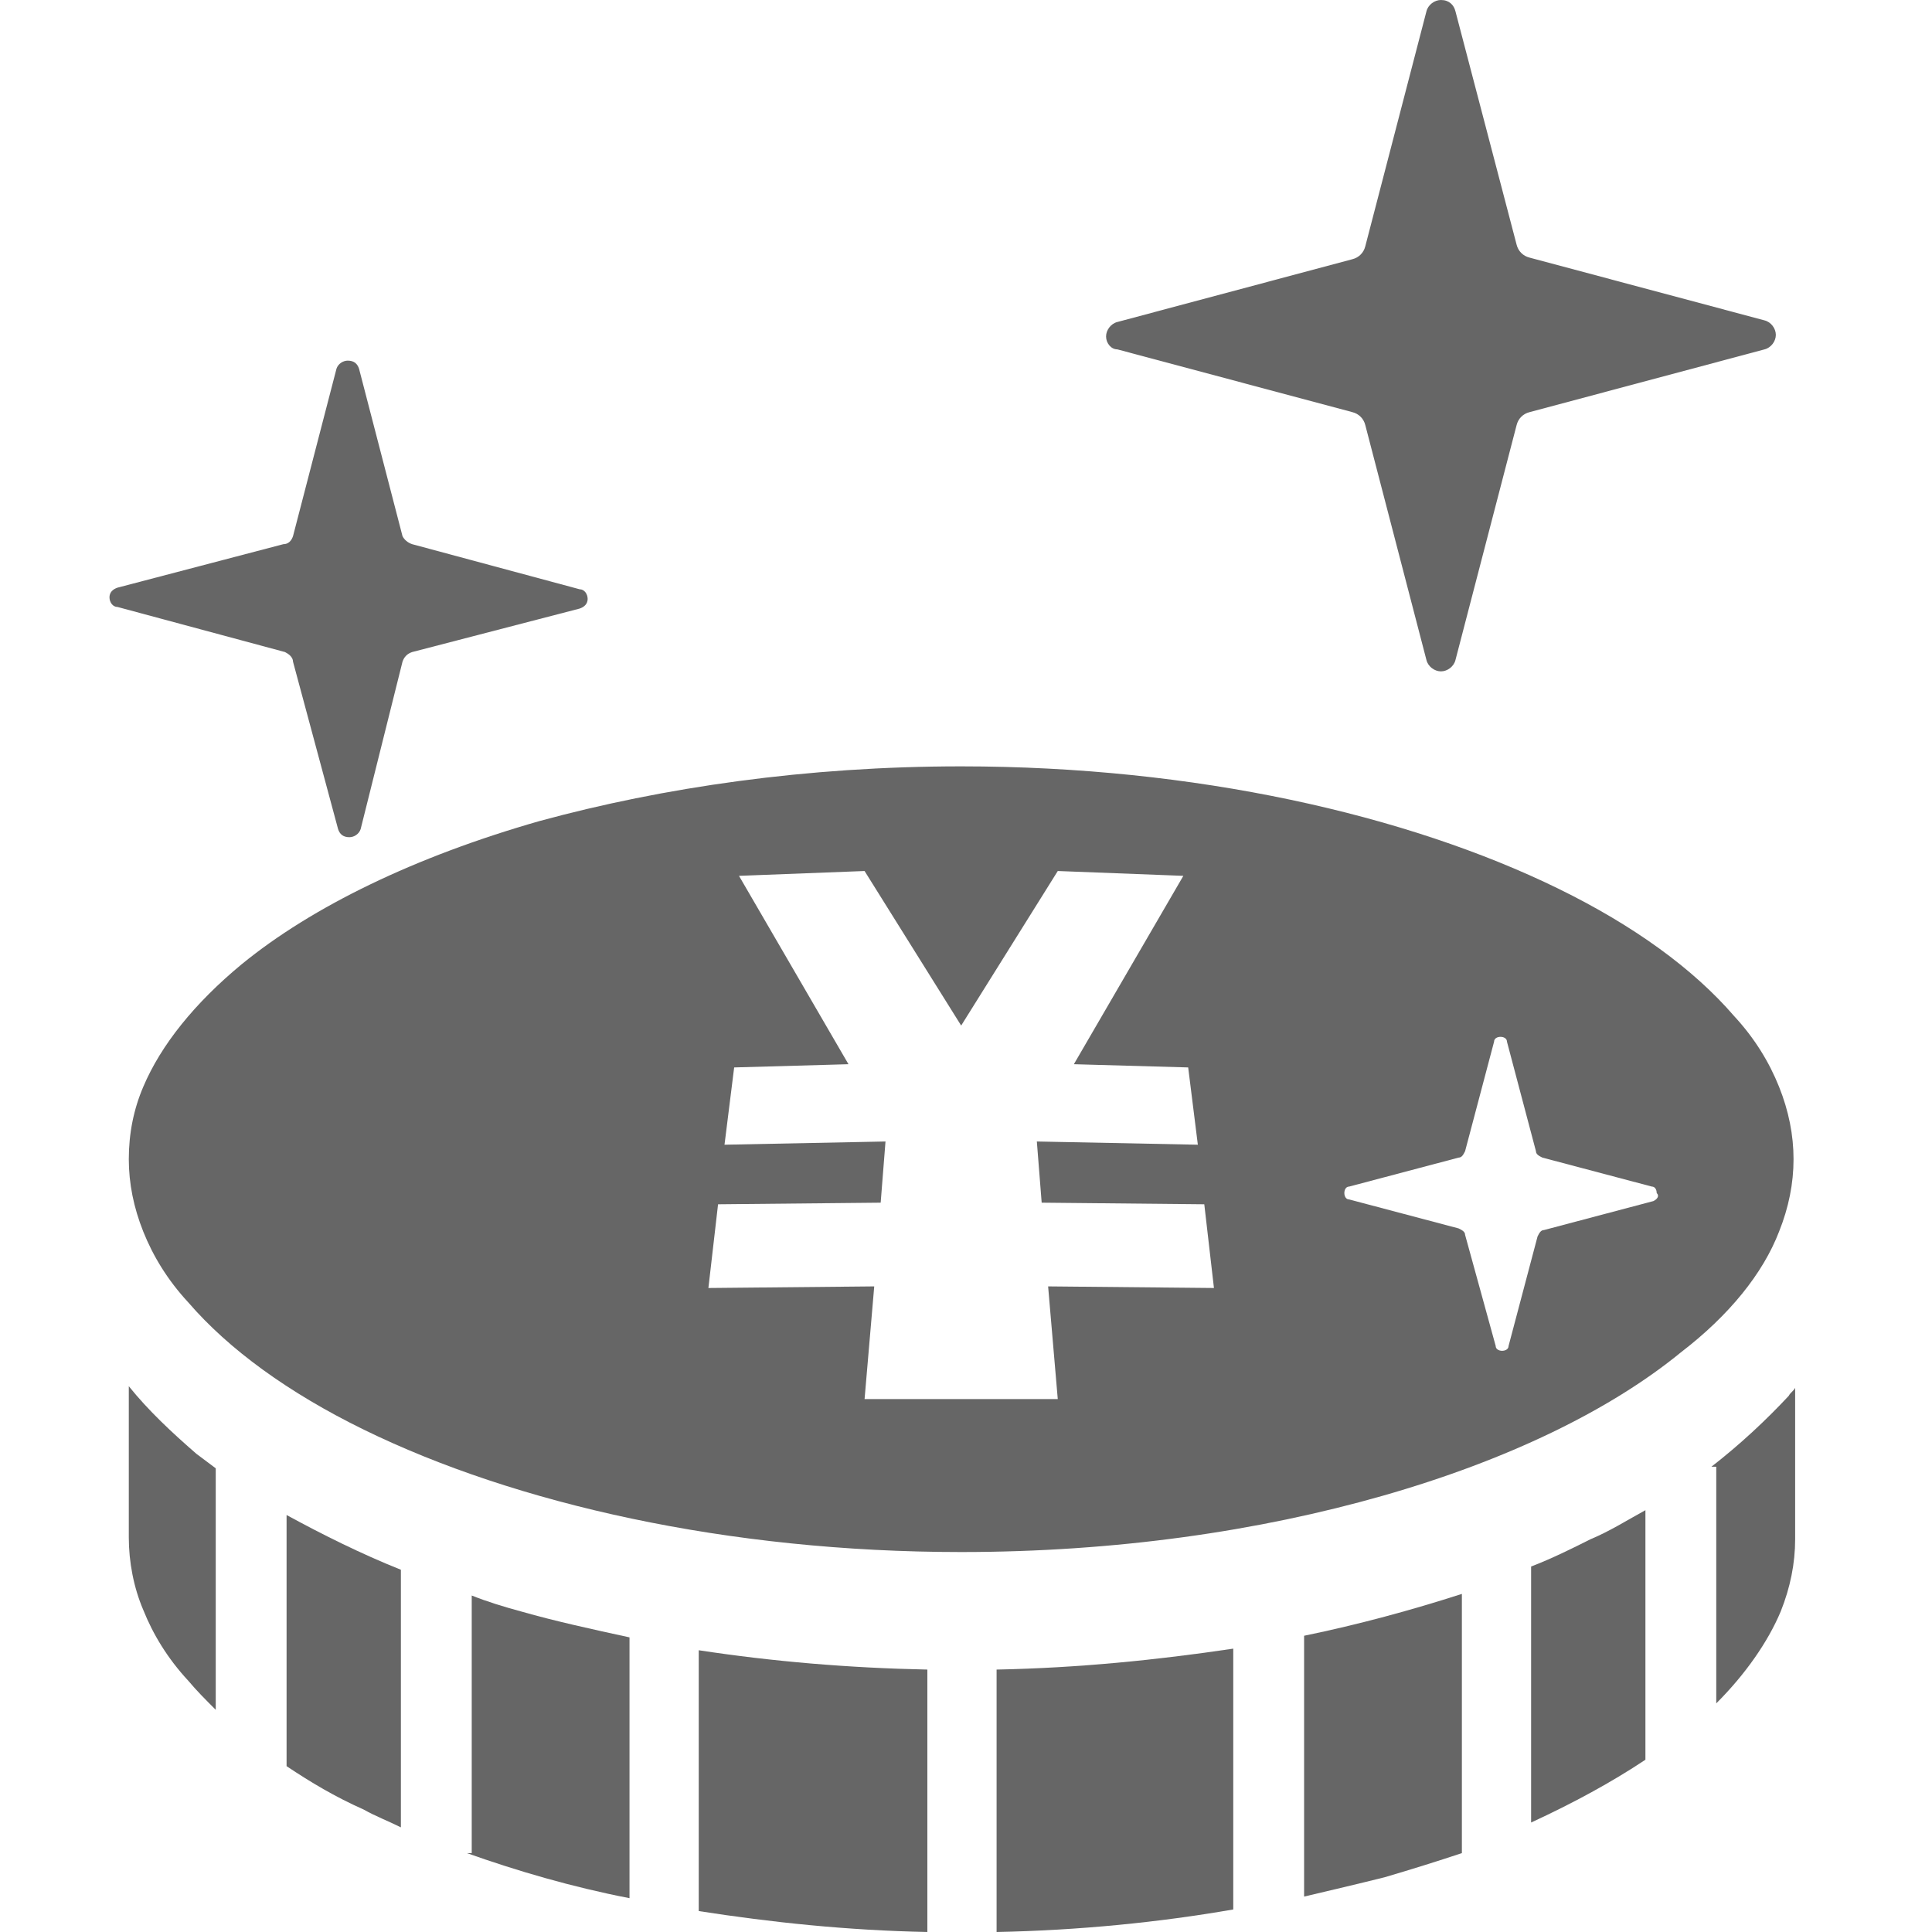 <?xml version="1.0" encoding="utf-8"?>
<!-- Generator: Adobe Illustrator 26.4.1, SVG Export Plug-In . SVG Version: 6.00 Build 0)  -->
<svg version="1.1" id="_x32_" xmlns="http://www.w3.org/2000/svg" xmlns:xlink="http://www.w3.org/1999/xlink" x="0px" y="0px"
	 viewBox="0 0 120 120" style="enable-background:new 0 0 120 120;" xml:space="preserve">
<style type="text/css">
	.st0{fill:#666666;}
</style>
<g>
	<path class="st0" d="M69.4,21.7L84,25.6c0.4,0.1,0.7,0.4,0.8,0.8l3.8,14.6c0.1,0.4,0.5,0.7,0.9,0.7c0.4,0,0.8-0.3,0.9-0.7l3.8-14.6
		c0.1-0.4,0.4-0.7,0.8-0.8l14.6-3.9c0.4-0.1,0.7-0.5,0.7-0.9c0-0.4-0.3-0.8-0.7-0.9l-14.6-3.9c-0.4-0.1-0.7-0.4-0.8-0.8L90.4,0.7
		C90.3,0.3,90,0,89.5,0c-0.4,0-0.8,0.3-0.9,0.7l-3.8,14.6c-0.1,0.4-0.4,0.7-0.8,0.8l-14.6,3.9c-0.4,0.1-0.7,0.5-0.7,0.9
		C68.7,21.3,69,21.7,69.4,21.7z"/>
	<path class="st0" d="M18.2,41.1L21,51.5c0.1,0.3,0.3,0.5,0.7,0.5c0.3,0,0.6-0.2,0.7-0.5L25,41.1c0.1-0.3,0.3-0.5,0.6-0.6L36,37.8
		c0.3-0.1,0.5-0.3,0.5-0.6c0-0.3-0.2-0.6-0.5-0.6l-10.4-2.8c-0.3-0.1-0.5-0.3-0.6-0.5l-2.7-10.4c-0.1-0.3-0.3-0.5-0.7-0.5
		c-0.3,0-0.6,0.2-0.7,0.5l-2.7,10.4c-0.1,0.3-0.3,0.5-0.6,0.5L7.3,36.5c-0.3,0.1-0.5,0.3-0.5,0.6c0,0.3,0.2,0.6,0.5,0.6l10.4,2.8
		C17.9,40.6,18.2,40.8,18.2,41.1z"/>
	<path class="st0" d="M8,86.1v9.4c0,1.5,0.3,3.1,0.9,4.5c0.6,1.5,1.5,3,2.8,4.4c0.5,0.6,1.1,1.2,1.7,1.8v-15
		c-0.4-0.3-0.8-0.6-1.2-0.9C10.7,89,9.2,87.6,8,86.1z"/>
	<path class="st0" d="M17.8,109.7c1.5,1,3,1.9,4.8,2.7c0.7,0.4,1.5,0.7,2.3,1.1v-16c-2.5-1-4.9-2.2-7.1-3.4V109.7z"/>
	<path class="st0" d="M29.3,99.1v16H29c3.1,1.1,6.5,2.1,10.1,2.8v-16.2c-2.3-0.5-4.6-1-6.7-1.6C31.3,99.8,30.3,99.5,29.3,99.1z"/>
	<path class="st0" d="M43.4,118.7c4.5,0.7,9.2,1.2,14.2,1.3v-16.3c-4.9-0.1-9.6-0.5-14.2-1.2V118.7z"/>
	<path class="st0" d="M61.9,120c5.1-0.1,10.1-0.6,14.7-1.4v-16.2c-4.7,0.7-9.6,1.2-14.7,1.3V120z"/>
	<path class="st0" d="M81,117.8c1.7-0.4,3.4-0.8,5-1.2c1.7-0.5,3.3-1,4.8-1.5V99c-3.1,1-6.4,1.9-9.8,2.6V117.8z"/>
	<path class="st0" d="M95.1,97.3v15.9c2.6-1.2,5-2.5,7.1-3.9V93.8c-1.1,0.6-2.2,1.3-3.4,1.8C97.6,96.2,96.4,96.8,95.1,97.3z"/>
	<path class="st0" d="M106.3,91.1h0.3v14.7c1.8-1.8,3.2-3.8,4-5.7c0.6-1.5,0.9-3,0.9-4.5v-9.4c-0.1,0.2-0.3,0.3-0.4,0.5
		C109.7,88.2,108.1,89.7,106.3,91.1z"/>
	<path class="st0" d="M110.5,76.5c0.6-1.5,0.9-3,0.9-4.5c0-1.5-0.3-3-0.9-4.5c-0.6-1.5-1.5-3-2.8-4.4c-2.5-2.9-6.2-5.6-10.9-7.9
		c-9.4-4.6-22.6-7.6-37.1-7.6c-9.6,0-18.5,1.3-26.2,3.4c-7.7,2.2-14.1,5.3-18.5,8.9c-2.9,2.4-5,5-6.1,7.6C8.3,68.9,8,70.4,8,72
		c0,1.5,0.3,3,0.9,4.5c0.6,1.5,1.5,3,2.8,4.4c2.5,2.9,6.2,5.6,10.9,7.9c9.4,4.6,22.6,7.6,37.1,7.6c9.6,0,18.5-1.3,26.2-3.5
		c7.7-2.2,14.1-5.3,18.5-8.9C107.4,81.7,109.5,79.1,110.5,76.5z M65.7,86.9h-0.9h-4.9h-0.4h-4.9h-0.9l0.6-7L44,80l0.6-5.2l10.1-0.1
		l0.3-3.8l-10,0.2l0.6-4.8l7.1-0.2l-6.8-11.7l7.8-0.3l6,9.6l6-9.6l7.8,0.3l-6.8,11.7l7.1,0.2l0.6,4.8l-10-0.2l0.3,3.8l10.1,0.1
		l0.6,5.2l-10.3-0.1L65.7,86.9z M102.7,74.6l-6.8,1.8c-0.2,0-0.3,0.2-0.4,0.4l-1.8,6.8c0,0.2-0.2,0.3-0.4,0.3
		c-0.2,0-0.4-0.1-0.4-0.3L91,76.7c0-0.2-0.2-0.3-0.4-0.4l-6.8-1.8c-0.2,0-0.3-0.2-0.3-0.4c0-0.2,0.1-0.4,0.3-0.4l6.8-1.8
		c0.2,0,0.3-0.2,0.4-0.4l1.8-6.8c0-0.2,0.2-0.3,0.4-0.3c0.2,0,0.4,0.1,0.4,0.3l1.8,6.8c0,0.2,0.2,0.3,0.4,0.4l6.8,1.8
		c0.2,0,0.3,0.2,0.3,0.4C103.1,74.3,102.9,74.5,102.7,74.6z"/>
</g>
</svg>
